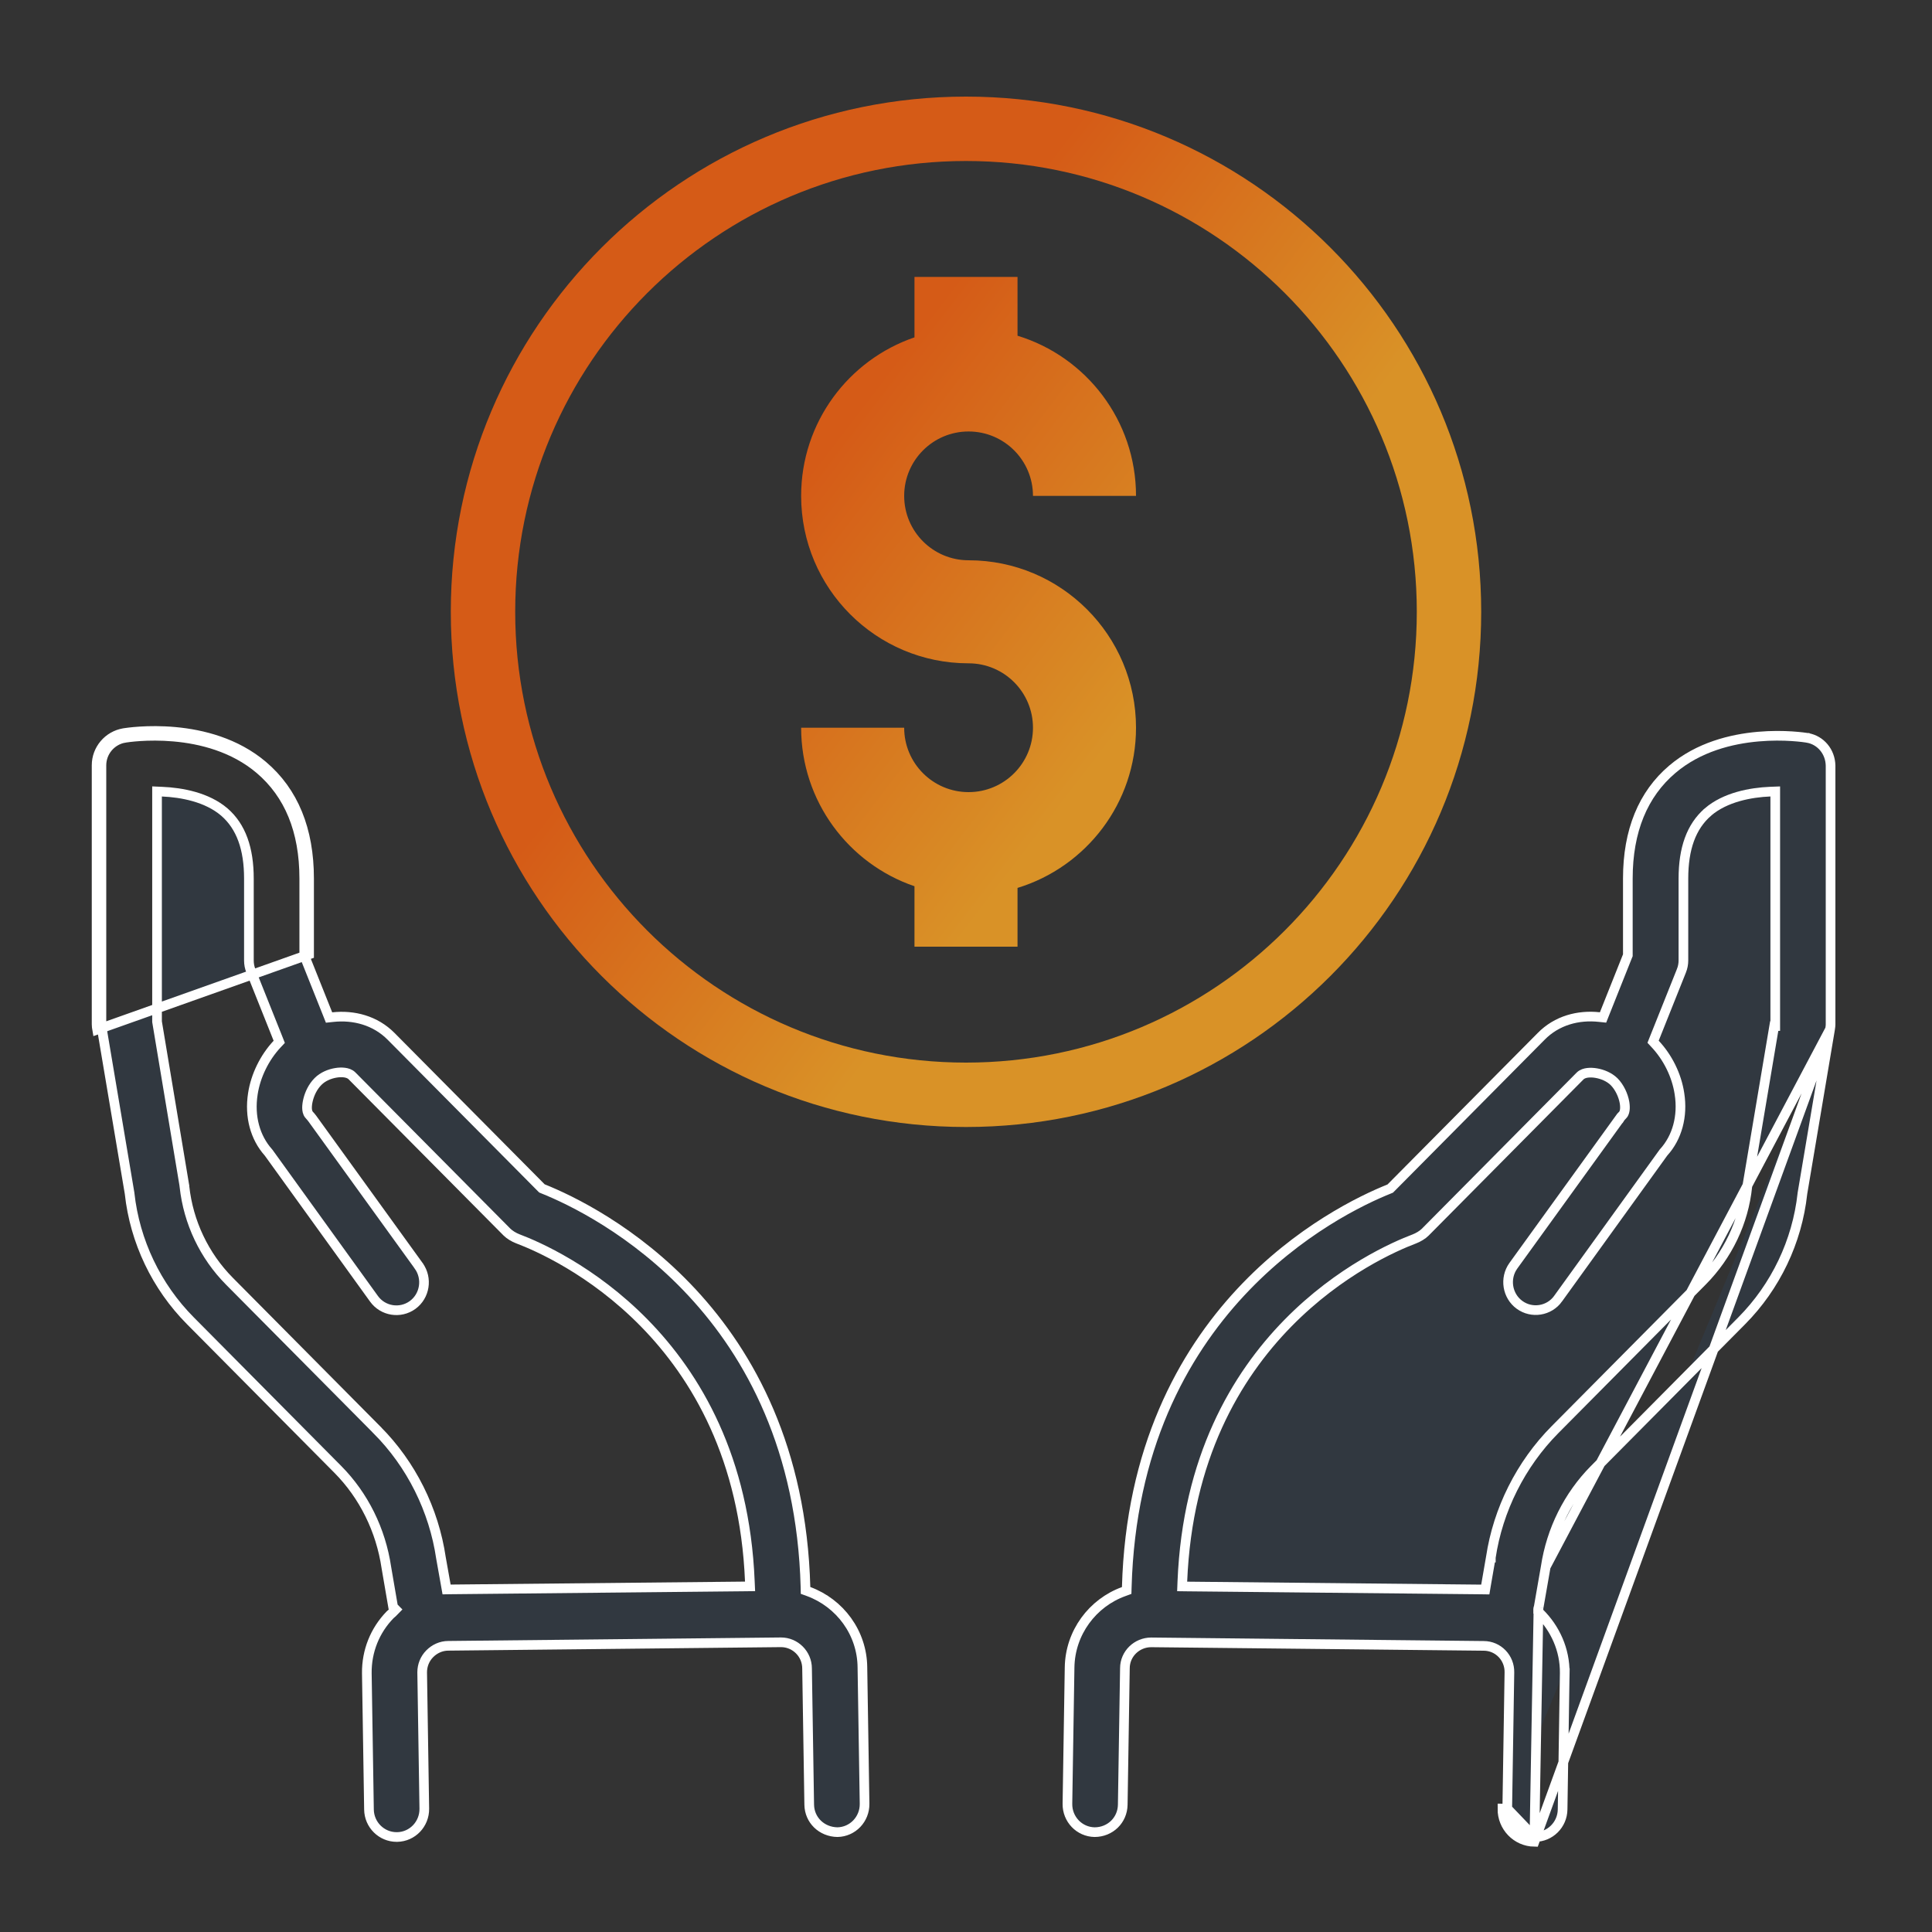 <svg width="60" height="60" viewBox="0 0 60 60" fill="none" xmlns="http://www.w3.org/2000/svg">
<rect x="0" y="0" width="60" height="60" fill="#333333" stroke="none"/>
<path d="M56.835 31.96C56.836 31.954 56.837 31.948 56.837 31.943C56.845 31.891 56.85 31.856 56.85 31.815V23.778C56.842 23.343 56.542 22.987 56.133 22.916C56.133 22.916 56.132 22.915 56.132 22.915L56.131 22.915C56.059 22.904 55.425 22.804 54.605 22.876C53.766 22.949 52.748 23.2 51.935 23.891L51.935 23.891C51.025 24.663 50.554 25.803 50.554 27.283V29.637V29.666L50.543 29.693L49.826 31.492L49.784 31.598L49.67 31.586C49.015 31.514 48.346 31.69 47.859 32.189L47.858 32.19L43.197 36.89L43.175 36.912L43.146 36.924C41.466 37.596 35.232 40.688 34.993 49.292L34.99 49.394L34.894 49.429C33.933 49.778 33.232 50.7 33.217 51.787L33.217 51.788L33.15 56.017C33.15 56.017 33.15 56.017 33.15 56.017C33.143 56.499 33.52 56.891 33.994 56.899C34.48 56.898 34.861 56.526 34.868 56.046L34.868 56.046L34.935 51.81C34.935 51.81 34.935 51.81 34.935 51.809C34.935 51.363 35.305 51.005 35.752 51.005H35.754L46.076 51.114C46.076 51.114 46.076 51.114 46.077 51.114C46.529 51.114 46.886 51.488 46.876 51.94C46.876 51.94 46.876 51.94 46.876 51.94L46.809 56.168C46.809 56.168 46.809 56.168 46.809 56.168M56.835 31.96L47.652 57.2C47.093 57.192 46.651 56.729 46.659 56.166L46.809 56.168M56.835 31.96L55.976 37.062L55.976 37.062L55.975 37.071C55.812 38.559 55.143 39.957 54.091 41.018L49.513 45.634C48.707 46.447 48.176 47.518 48.004 48.658M56.835 31.96L48.004 48.658M46.809 56.168C46.802 56.65 47.179 57.042 47.653 57.05M46.809 56.168L47.653 57.05M47.653 57.05H47.653H47.653H47.653H47.653H47.653H47.653H47.653H47.653H47.653H47.653H47.653H47.653H47.653H47.653H47.653H47.654H47.654H47.654H47.654H47.654H47.654H47.654H47.654H47.654H47.654H47.654H47.654H47.654H47.654H47.654H47.654H47.654H47.654H47.654H47.654H47.654H47.654H47.654H47.654H47.654H47.654H47.654H47.655H47.655H47.655H47.655H47.655H47.655H47.655H47.655H47.655H47.655H47.655H47.655H47.655H47.655H47.655H47.655H47.655H47.655H47.655H47.655H47.655H47.655H47.655H47.655H47.655H47.656H47.656H47.656H47.656H47.656H47.656H47.656H47.656H47.656H47.656H47.656H47.656H47.656H47.656H47.656H47.656H47.656H47.656H47.656H47.656H47.656H47.656H47.656H47.656H47.656H47.656H47.656H47.656H47.656H47.656H47.657H47.657H47.657H47.657H47.657H47.657H47.657H47.657H47.657H47.657H47.657H47.657H47.657H47.657H47.657H47.657H47.657H47.657H47.657H47.657H47.657H47.657H47.657H47.657H47.657H47.657H47.657H47.657H47.657H47.657H47.657H47.657H47.657H47.657H47.657H47.657H47.658H47.658H47.658H47.658H47.658H47.658H47.658H47.658H47.658H47.658H47.658H47.658H47.658H47.658H47.658H47.658H47.658H47.658H47.658H47.659H47.659H47.659H47.659H47.659H47.659H47.659H47.659H47.659H47.659H47.659H47.659H47.659H47.659H47.659H47.659H47.659H47.659H47.66H47.66H47.66H47.66H47.66H47.66H47.66H47.66H47.66H47.66H47.66H47.66H47.66H47.66H47.66H47.66H47.66H47.66H47.66H47.66H47.66H47.66H47.66H47.661H47.661H47.661H47.661H47.661H47.661H47.661H47.661H47.661H47.661H47.661H47.661H47.661H47.661H47.661H47.661H47.661H47.661H47.661H47.661H47.662H47.662H47.662H47.662H47.662H47.662H47.662H47.662H47.662H47.662H47.662H47.662H47.662H47.662H47.662H47.662H47.663H47.663H47.663H47.663H47.663H47.663H47.663H47.663H47.663H47.663H47.663H47.663H47.663H47.663H47.663H47.663H47.663H47.663H47.663H47.663H47.663H47.663H47.663H47.663H47.663H47.663H47.663H47.663H47.663H47.663H47.663H47.663H47.663H47.664H47.664H47.664H47.664H47.664H47.664H47.664H47.664H47.664H47.664H47.664H47.664H47.664H47.664H47.664H47.664H47.664H47.664H47.664H47.664H47.664H47.664H47.664H47.664H47.664H47.664H47.664H47.664H47.664H47.664H47.664H47.665H47.665H47.665H47.665H47.665H47.665H47.665H47.665H47.665H47.665H47.665H47.665H47.665H47.665H47.665H47.665H47.665H47.665H47.665H47.665H47.665H47.665H47.665H47.665H47.665H47.666H47.666H47.666H47.666H47.666H47.666H47.666H47.666H47.666H47.666H47.666H47.666H47.666H47.666H47.666H47.666H47.666H47.666H47.666H47.666H47.666H47.666H47.666H47.666H47.666H47.666H47.666H47.666H47.667H47.667H47.667H47.667H47.667H47.667H47.667H47.667H47.667H47.667H47.667H47.667H47.667H47.667H47.667H47.667H47.667H47.667H47.667H47.667H47.667H47.667H47.667H47.668H47.668H47.668H47.668H47.668H47.668H47.668H47.668H47.668H47.668H47.668H47.668H47.668H47.668H47.668H47.668H47.668H47.668H47.668H47.668C48.136 57.05 48.52 56.671 48.528 56.197L48.528 56.197L48.594 51.96L48.744 51.962L48.594 51.959L48.594 51.96C48.602 51.231 48.295 50.571 47.813 50.092L47.769 50.048V49.986L47.769 49.98C47.769 49.978 47.769 49.975 47.769 49.971C47.769 49.969 47.769 49.968 47.77 49.966C47.771 49.952 47.775 49.933 47.785 49.912M47.653 57.05L47.779 49.943L47.785 49.912M47.785 49.912L48.004 48.658M47.785 49.912L48.004 48.658M55.1 31.864H55.132V31.714V24.735V24.579L54.975 24.585C54.365 24.611 53.581 24.756 53.041 25.218L53.041 25.219C52.52 25.67 52.28 26.359 52.28 27.283V29.831C52.28 29.938 52.258 30.053 52.217 30.15L52.217 30.15L52.216 30.154L51.373 32.264L51.338 32.352L51.403 32.422C51.792 32.838 52.07 33.391 52.157 33.965L52.157 33.966C52.267 34.667 52.085 35.326 51.669 35.784L51.663 35.79L51.658 35.797L48.389 40.329L48.389 40.33C48.112 40.716 47.573 40.802 47.19 40.523C46.807 40.244 46.72 39.698 46.998 39.31C46.998 39.31 46.998 39.31 46.998 39.31L50.308 34.728L50.309 34.728L50.316 34.717C50.33 34.694 50.357 34.665 50.393 34.628C50.422 34.6 50.435 34.565 50.442 34.546C50.45 34.522 50.456 34.494 50.46 34.465C50.467 34.407 50.466 34.334 50.452 34.246C50.414 34.017 50.293 33.76 50.127 33.593L50.127 33.593L50.125 33.591C49.972 33.442 49.759 33.359 49.574 33.327C49.481 33.311 49.388 33.307 49.305 33.317C49.229 33.326 49.136 33.351 49.071 33.416L44.26 38.268C44.178 38.35 44.04 38.432 43.921 38.477C42.743 38.922 37.032 41.463 36.719 49.114L36.713 49.268L36.868 49.27L45.999 49.362L46.127 49.364L46.148 49.238L46.298 48.372L46.299 48.372L46.299 48.368C46.52 46.886 47.23 45.469 48.292 44.399L52.87 39.783C53.653 38.994 54.152 37.953 54.264 36.85L54.265 36.843V36.837C54.265 36.836 54.265 36.834 54.266 36.831C54.267 36.822 54.271 36.805 54.272 36.783L55.1 31.864Z" fill="#313840" stroke="white" stroke-width="0.3"/>
<path d="M3.843 22.768L3.866 22.916C3.867 22.916 3.868 22.916 3.869 22.915C3.942 22.904 4.576 22.804 5.396 22.876C6.235 22.949 7.253 23.2 8.067 23.891L8.067 23.891C8.977 24.664 9.449 25.796 9.449 27.284V29.639V29.668L9.459 29.695L10.177 31.494L10.219 31.6L10.332 31.588C10.988 31.516 11.657 31.692 12.145 32.184L16.808 36.885L16.83 36.907L16.859 36.919C18.581 37.608 24.784 40.708 25.015 49.29L25.017 49.392L25.113 49.427C26.083 49.785 26.775 50.706 26.783 51.785L26.783 51.786L26.85 56.017C26.857 56.498 26.48 56.891 26.007 56.899C25.518 56.891 25.138 56.523 25.131 56.046L25.131 56.046L25.064 51.818C25.064 51.817 25.064 51.817 25.064 51.816C25.064 51.364 24.696 51.003 24.255 51.003L24.254 51.003L13.92 51.112C13.919 51.112 13.919 51.112 13.919 51.112C13.7 51.113 13.496 51.207 13.346 51.359C13.192 51.514 13.111 51.721 13.111 51.935L13.111 51.938L13.177 56.168C13.184 56.65 12.807 57.042 12.334 57.05H12.334H12.334H12.334H12.334H12.333H12.333H12.333H12.333H12.333H12.333H12.333H12.333H12.333H12.333H12.333H12.333H12.333H12.333H12.333H12.333H12.333H12.333H12.333H12.333H12.333H12.332H12.332H12.332H12.332H12.332H12.332H12.332H12.332H12.332H12.332H12.332H12.332H12.332H12.332H12.332H12.332H12.332H12.332H12.332H12.332H12.332H12.332H12.332H12.332H12.332H12.332H12.332H12.332H12.332H12.331H12.331H12.331H12.331H12.331H12.331H12.331H12.331H12.331H12.331H12.331H12.331H12.331H12.331H12.331H12.331H12.331H12.331H12.331H12.331H12.331H12.331H12.331H12.331H12.331H12.331H12.331H12.331H12.331H12.33H12.33H12.33H12.33H12.33H12.33H12.33H12.33H12.33H12.33H12.33H12.33H12.33H12.33H12.33H12.33H12.33H12.33H12.33H12.33H12.33H12.33H12.33H12.33H12.33H12.33H12.33H12.33H12.329H12.329H12.329H12.329H12.329H12.329H12.329H12.329H12.329H12.329H12.329H12.329H12.329H12.329H12.329H12.329H12.329H12.329H12.329H12.329H12.329H12.329H12.329H12.329H12.329H12.329H12.329H12.329H12.329H12.329H12.329H12.328H12.328H12.328H12.328H12.328H12.328H12.328H12.328H12.328H12.328H12.328H12.328H12.328H12.328H12.328H12.328H12.328H12.328H12.328H12.327H12.327H12.327H12.327H12.327H12.327H12.327H12.327H12.327H12.327H12.327H12.327H12.327H12.327H12.327H12.327H12.327H12.327H12.326H12.326H12.326H12.326H12.326H12.326H12.326H12.326H12.326H12.326H12.326H12.326H12.326H12.326H12.326H12.326H12.326H12.326H12.326H12.326H12.326H12.325H12.325H12.325H12.325H12.325H12.325H12.325H12.325H12.325H12.325H12.325H12.325H12.325H12.325H12.325H12.325H12.325H12.325H12.325H12.325H12.325H12.324H12.324H12.324H12.324H12.324H12.324H12.324H12.324H12.324H12.324H12.324H12.324H12.324H12.324H12.324H12.324H12.324H12.324H12.324H12.323H12.323H12.323H12.323H12.323H12.323H12.323H12.323H12.323H12.323H12.323H12.323H12.323H12.323H12.323H12.323H12.323H12.323H12.323H12.323H12.323H12.323H12.323H12.323H12.323H12.323H12.323H12.323H12.323H12.323H12.323H12.323H12.323H12.322H12.322H12.322H12.322H12.322H12.322H12.322H12.322H12.322H12.322H12.322H12.322H12.322H12.322H12.322H12.322H12.322H12.322H12.322H12.322H12.322H12.322H12.322H12.322H12.322H12.322H12.322H12.322H12.322H12.322H12.322H12.322H12.322H12.321H12.321H12.321H12.321H12.321H12.321H12.321H12.321H12.321H12.321H12.321H12.321H12.321H12.321H12.321H12.321H12.321H12.321H12.321H12.321H12.321H12.321H12.321H12.321H12.32H12.32H12.32H12.32H12.32H12.32H12.32H12.32H12.32H12.32H12.32H12.32H12.32H12.32H12.32H12.32H12.32H12.32H12.32H12.32H12.32H12.32H12.32H12.32H12.32H12.319H12.319H12.319H12.319H12.319H12.319H12.319H12.319H12.319H12.319H12.319H12.319H12.319H12.319H12.319H12.319H12.319H12.319H12.319H12.319H12.319H12.319H12.319H12.319H12.318H12.318H12.318H12.318H12.318H12.318H12.318H12.318H12.318H12.318C11.85 57.05 11.466 56.671 11.459 56.197L11.459 56.197L11.392 51.967C11.392 51.967 11.392 51.967 11.392 51.967C11.384 51.275 11.644 50.633 12.116 50.148C12.123 50.141 12.13 50.135 12.141 50.126C12.15 50.119 12.168 50.105 12.183 50.09L12.287 49.984L12.209 49.905L11.999 48.682C11.827 47.517 11.296 46.445 10.489 45.631L5.909 41.014C4.857 39.953 4.188 38.554 4.025 37.066L4.025 37.066L4.024 37.057L3.165 31.953C3.165 31.953 3.165 31.953 3.165 31.952C3.157 31.904 3.15 31.855 3.15 31.809V23.768C3.15 23.346 3.456 22.987 3.868 22.915L3.843 22.768ZM3.843 22.768C3.359 22.852 3 23.272 3 23.768V31.809C3 31.868 3.008 31.927 3.017 31.977L9.599 29.639V27.284C9.599 25.762 9.115 24.584 8.164 23.777C6.487 22.353 4.001 22.743 3.847 22.767C3.845 22.767 3.844 22.767 3.843 22.768ZM11.703 44.404L11.703 44.405C12.773 45.475 13.476 46.892 13.696 48.391L13.696 48.391L13.697 48.396L13.847 49.237L13.869 49.362L13.996 49.36L23.139 49.268L23.294 49.266L23.287 49.112C22.975 41.459 17.262 38.917 16.083 38.473C15.964 38.428 15.826 38.346 15.745 38.264L10.931 33.411C10.867 33.346 10.776 33.32 10.699 33.31C10.617 33.299 10.523 33.302 10.429 33.318C10.243 33.349 10.029 33.432 9.876 33.587C9.71 33.754 9.614 33.97 9.569 34.152C9.546 34.243 9.535 34.331 9.535 34.405C9.536 34.442 9.539 34.48 9.548 34.515C9.556 34.547 9.571 34.593 9.609 34.631C9.635 34.657 9.662 34.691 9.696 34.734L13.005 39.314C13.005 39.314 13.005 39.315 13.005 39.315C13.283 39.703 13.197 40.248 12.814 40.527C12.43 40.806 11.891 40.72 11.614 40.334L11.614 40.334L8.344 35.8L8.339 35.794L8.334 35.788C7.925 35.329 7.742 34.678 7.853 33.968L7.853 33.968C7.94 33.401 8.218 32.84 8.607 32.424L8.672 32.355L8.637 32.266L7.794 30.155L7.794 30.155L7.793 30.152C7.751 30.055 7.73 29.94 7.73 29.832V27.284C7.73 26.36 7.489 25.671 6.969 25.22L6.968 25.219C6.429 24.757 5.644 24.611 5.033 24.586L4.877 24.579V24.736V31.716V31.729L4.879 31.741L5.72 36.786C5.721 36.807 5.725 36.824 5.726 36.832L5.727 36.834C5.727 36.838 5.728 36.84 5.728 36.841V36.847L5.729 36.855C5.849 37.956 6.34 38.997 7.123 39.787L11.703 44.404Z" fill="#313840" stroke="white" stroke-width="0.3"/>
<path fill-rule="evenodd" clip-rule="evenodd" d="M30 33C22.268 33 16 26.732 16 19C16 11.268 22.268 5 30 5C37.732 5 44 11.268 44 19C44 26.732 37.732 33 30 33ZM30 35C21.163 35 14 27.837 14 19C14 10.163 21.163 3 30 3C38.837 3 46 10.163 46 19C46 27.837 38.837 35 30 35ZM32.08 22.6C32.08 21.496 31.185 20.6 30.08 20.6C27.208 20.6 24.88 18.272 24.88 15.4C24.88 13.116 26.353 11.176 28.4 10.477V8.6H31.6V10.426C33.73 11.076 35.28 13.057 35.28 15.4H32.08C32.08 14.296 31.185 13.4 30.08 13.4C28.976 13.4 28.08 14.296 28.08 15.4C28.08 16.505 28.976 17.4 30.08 17.4C32.952 17.4 35.28 19.728 35.28 22.6C35.28 24.943 33.73 26.924 31.6 27.575V29.4H28.4V27.523C26.353 26.824 24.88 24.884 24.88 22.6H28.08C28.08 23.705 28.976 24.6 30.08 24.6C31.185 24.6 32.08 23.705 32.08 22.6Z" fill="url(#paint0_linear)"/>
<defs>
<linearGradient id="paint0_linear" x1="29.985" y1="8.309" x2="39.969" y2="15.943" gradientUnits="userSpaceOnUse">
<stop stop-color="#D55B17"/>
<stop offset="1" stop-color="#D99227"/>
</linearGradient>
</defs>
</svg>
